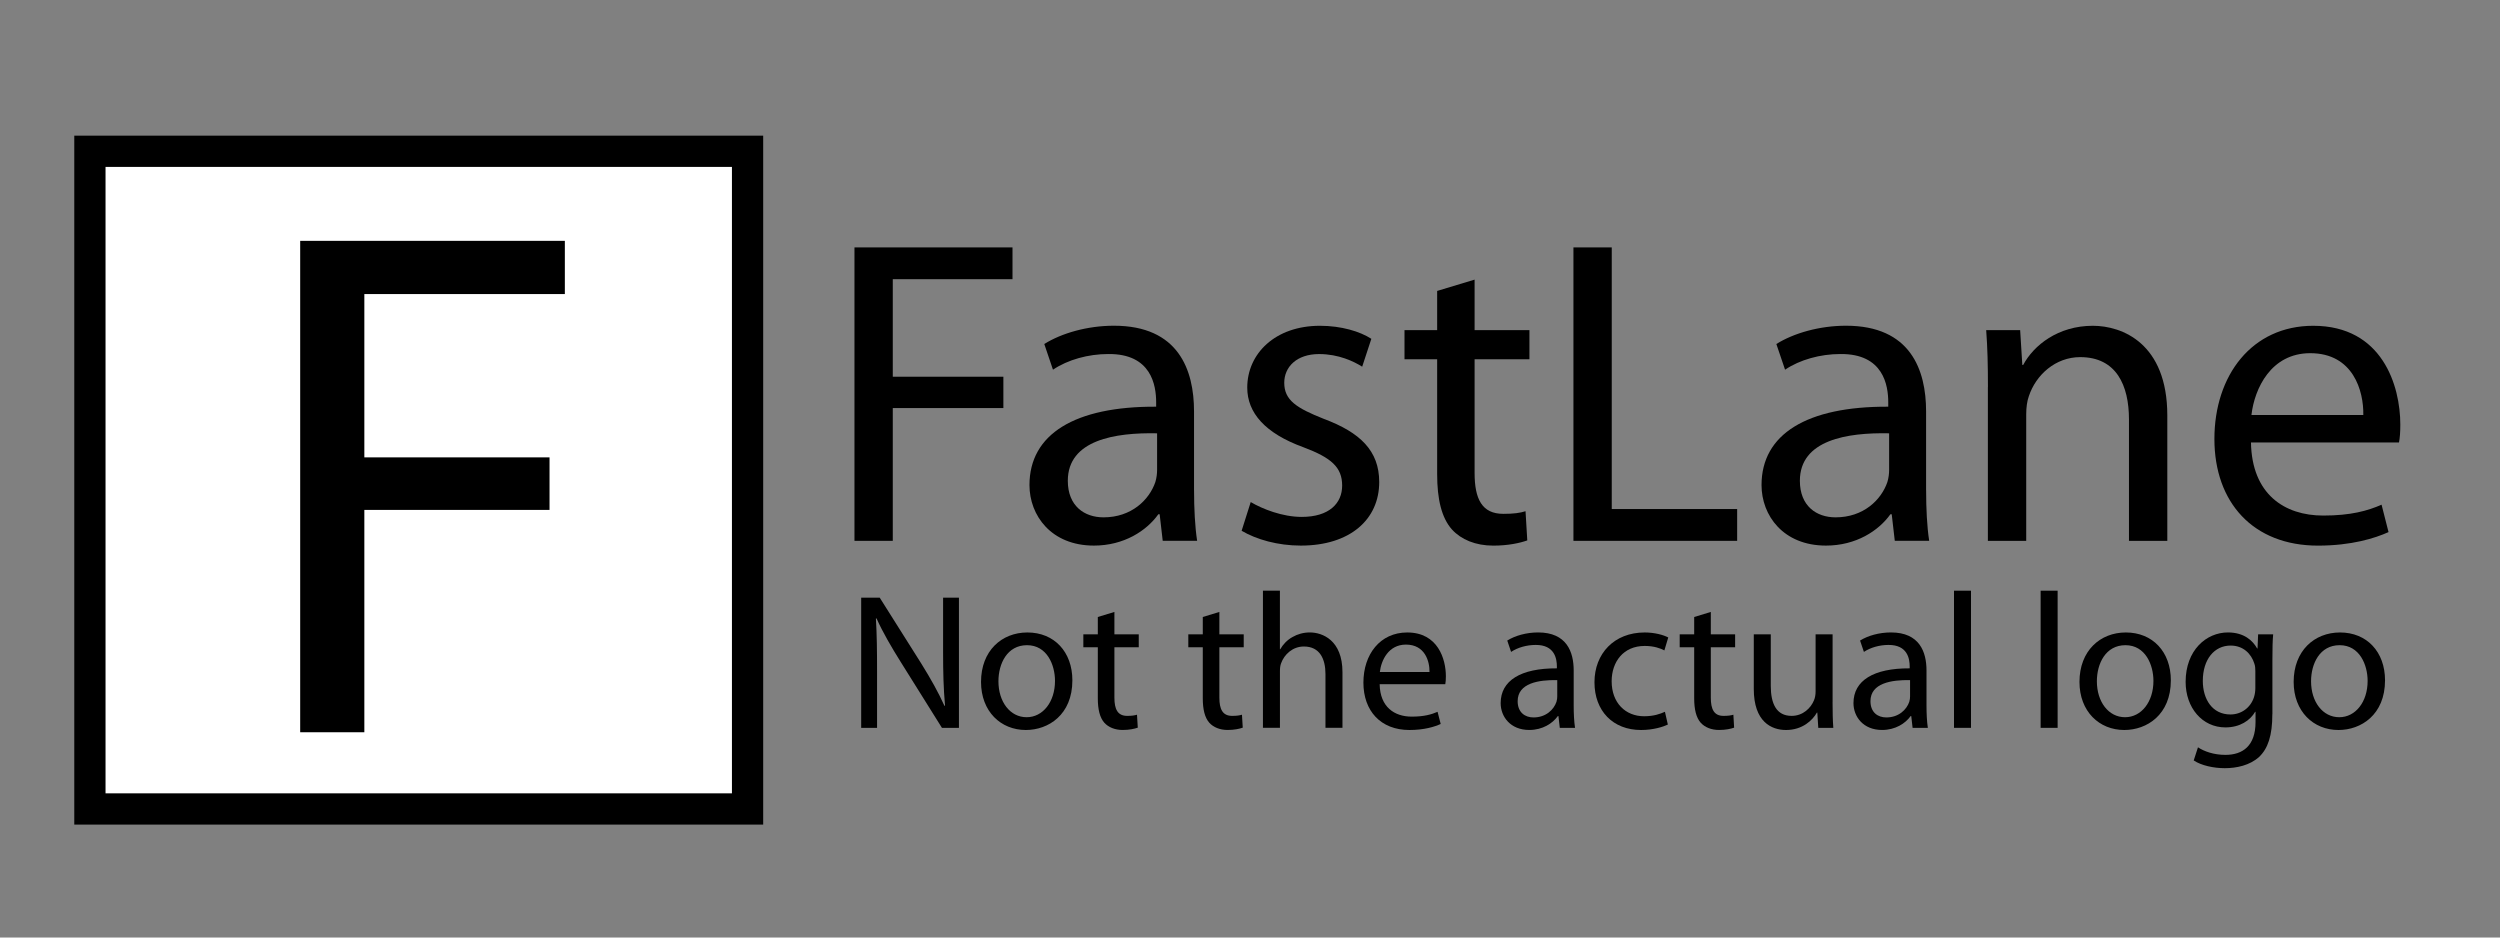 <?xml version="1.0" encoding="utf-8"?>
<!-- Generator: Adobe Illustrator 15.1.0, SVG Export Plug-In . SVG Version: 6.00 Build 0)  -->
<!DOCTYPE svg PUBLIC "-//W3C//DTD SVG 1.1//EN" "http://www.w3.org/Graphics/SVG/1.1/DTD/svg11.dtd">
<svg version="1.1" id="Layer_1" xmlns="http://www.w3.org/2000/svg" xmlns:xlink="http://www.w3.org/1999/xlink" x="0px" y="0px"
	 width="80px" height="30px" viewBox="0 0 80 30" enable-background="new 0 0 80 30" xml:space="preserve">
<rect x="0" y="0" width="80" height="30" fill="#808080" stroke="none"/>
<g>
	<rect x="2.877" y="4.841" fill="#FFFFFF" stroke="#000000" stroke-miterlimit="10" width="21.045" height="21.046"/>
	<g>
		<path d="M9.606,7.707h8.469V9.41h-6.416v5.226h5.926v1.681h-5.926v7.115H9.606V7.707z"/>
	</g>
</g>
<g>
	<path d="M27.343,7.917H32.4v1.017h-3.831v3.121h3.539v1.003h-3.539v4.249h-1.226V7.917z"/>
	<path d="M38.21,15.69c0,0.585,0.028,1.156,0.098,1.616h-1.101l-0.098-0.85h-0.042c-0.376,0.529-1.101,1.003-2.062,1.003
		c-1.365,0-2.062-0.962-2.062-1.937c0-1.63,1.449-2.521,4.054-2.508v-0.139c0-0.543-0.153-1.56-1.532-1.546
		c-0.641,0-1.296,0.181-1.77,0.501l-0.278-0.822c0.557-0.348,1.379-0.585,2.229-0.585c2.062,0,2.563,1.407,2.563,2.744V15.69z
		 M37.026,13.866c-1.337-0.028-2.856,0.209-2.856,1.519c0,0.807,0.53,1.17,1.143,1.17c0.892,0,1.463-0.558,1.658-1.129
		c0.042-0.139,0.056-0.278,0.056-0.39V13.866z"/>
	<path d="M40.023,16.066c0.376,0.223,1.018,0.475,1.631,0.475c0.877,0,1.295-0.433,1.295-1.003c0-0.585-0.348-0.892-1.24-1.226
		c-1.226-0.446-1.797-1.101-1.797-1.909c0-1.086,0.892-1.978,2.326-1.978c0.683,0,1.282,0.181,1.645,0.417l-0.293,0.892
		c-0.265-0.167-0.752-0.404-1.379-0.404c-0.725,0-1.115,0.418-1.115,0.919c0,0.557,0.391,0.808,1.269,1.156
		c1.156,0.432,1.77,1.017,1.77,2.02c0,1.198-0.934,2.034-2.508,2.034c-0.739,0-1.421-0.195-1.895-0.474L40.023,16.066z"/>
	<path d="M47.187,8.948v1.616h1.755v0.933h-1.755v3.636c0,0.836,0.236,1.31,0.919,1.31c0.334,0,0.529-0.028,0.711-0.084l0.056,0.934
		c-0.237,0.084-0.613,0.167-1.087,0.167c-0.571,0-1.031-0.195-1.323-0.516c-0.335-0.376-0.474-0.975-0.474-1.769v-3.678h-1.045
		v-0.933h1.045V9.31L47.187,8.948z"/>
	<path d="M50.35,7.917h1.226v8.372h4.013v1.018H50.35V7.917z"/>
	<path d="M61.636,15.69c0,0.585,0.027,1.156,0.098,1.616h-1.101l-0.098-0.85h-0.042c-0.376,0.529-1.101,1.003-2.062,1.003
		c-1.365,0-2.062-0.962-2.062-1.937c0-1.63,1.449-2.521,4.055-2.508v-0.139c0-0.543-0.153-1.56-1.533-1.546
		c-0.641,0-1.295,0.181-1.769,0.501l-0.279-0.822c0.558-0.348,1.38-0.585,2.229-0.585c2.062,0,2.563,1.407,2.563,2.744V15.69z
		 M60.451,13.866c-1.337-0.028-2.855,0.209-2.855,1.519c0,0.807,0.529,1.17,1.142,1.17c0.892,0,1.463-0.558,1.658-1.129
		c0.042-0.139,0.056-0.278,0.056-0.39V13.866z"/>
	<path d="M63.614,12.389c0-0.71-0.014-1.268-0.056-1.825h1.087l0.069,1.114h0.028c0.334-0.627,1.114-1.253,2.229-1.253
		c0.934,0,2.383,0.557,2.383,2.87v4.012h-1.227V13.42c0-1.087-0.403-1.992-1.56-1.992c-0.794,0-1.421,0.571-1.645,1.254
		c-0.056,0.153-0.083,0.362-0.083,0.571v4.054h-1.227V12.389z"/>
	<path d="M72.031,14.158c0.028,1.658,1.073,2.34,2.312,2.34c0.878,0,1.422-0.152,1.867-0.348l0.223,0.877
		c-0.432,0.195-1.184,0.433-2.257,0.433c-2.075,0-3.315-1.38-3.315-3.413c0-2.034,1.198-3.622,3.162-3.622
		c2.216,0,2.787,1.922,2.787,3.162c0,0.251-0.015,0.432-0.042,0.571H72.031z M75.626,13.28c0.014-0.766-0.32-1.978-1.699-1.978
		c-1.254,0-1.783,1.128-1.881,1.978H75.626z"/>
</g>
<g>
	<path d="M27.558,23.291v-4.166h0.593l1.329,2.107c0.303,0.488,0.55,0.928,0.742,1.354l0.019-0.006
		c-0.05-0.557-0.062-1.062-0.062-1.713v-1.742h0.507v4.166h-0.544l-1.322-2.113c-0.291-0.465-0.569-0.939-0.772-1.391l-0.019,0.006
		c0.031,0.525,0.037,1.025,0.037,1.719v1.779H27.558z"/>
	<path d="M34.316,21.77c0,1.107-0.772,1.59-1.489,1.59c-0.803,0-1.434-0.594-1.434-1.539c0-0.996,0.661-1.582,1.483-1.582
		C33.736,20.238,34.316,20.861,34.316,21.77z M31.95,21.801c0,0.656,0.371,1.15,0.902,1.15c0.519,0,0.908-0.488,0.908-1.162
		c0-0.508-0.253-1.143-0.896-1.143C32.228,20.646,31.95,21.238,31.95,21.801z"/>
	<path d="M35.661,19.582v0.717h0.779v0.414h-0.779v1.613c0,0.371,0.105,0.582,0.408,0.582c0.148,0,0.235-0.014,0.315-0.037
		l0.025,0.414c-0.105,0.037-0.272,0.074-0.482,0.074c-0.253,0-0.458-0.088-0.587-0.23c-0.148-0.166-0.21-0.432-0.21-0.783v-1.633
		h-0.463v-0.414h0.463v-0.555L35.661,19.582z"/>
	<path d="M39.02,19.582v0.717h0.779v0.414H39.02v1.613c0,0.371,0.105,0.582,0.408,0.582c0.148,0,0.235-0.014,0.315-0.037
		l0.025,0.414c-0.105,0.037-0.272,0.074-0.482,0.074c-0.253,0-0.458-0.088-0.587-0.23c-0.148-0.166-0.21-0.432-0.21-0.783v-1.633
		h-0.463v-0.414h0.463v-0.555L39.02,19.582z"/>
	<path d="M40.413,18.902h0.544v1.873h0.012c0.086-0.154,0.222-0.297,0.389-0.389c0.161-0.094,0.353-0.148,0.557-0.148
		c0.401,0,1.044,0.246,1.044,1.273v1.779h-0.544v-1.719c0-0.482-0.179-0.883-0.691-0.883c-0.353,0-0.625,0.246-0.729,0.537
		c-0.031,0.08-0.037,0.16-0.037,0.26v1.805h-0.544V18.902z"/>
	<path d="M44.149,21.895c0.013,0.734,0.476,1.037,1.026,1.037c0.389,0,0.63-0.068,0.827-0.154l0.1,0.389
		c-0.191,0.088-0.525,0.193-1.001,0.193c-0.921,0-1.472-0.613-1.472-1.516s0.532-1.605,1.403-1.605c0.982,0,1.236,0.852,1.236,1.402
		c0,0.111-0.007,0.191-0.019,0.254H44.149z M45.744,21.504c0.006-0.34-0.143-0.877-0.754-0.877c-0.557,0-0.791,0.5-0.835,0.877
		H45.744z"/>
	<path d="M50.358,22.574c0,0.26,0.012,0.512,0.043,0.717h-0.488l-0.043-0.377h-0.019c-0.167,0.234-0.488,0.445-0.915,0.445
		c-0.605,0-0.915-0.428-0.915-0.859c0-0.723,0.644-1.119,1.799-1.113v-0.061c0-0.242-0.068-0.693-0.68-0.688
		c-0.284,0-0.575,0.082-0.785,0.223l-0.123-0.363c0.247-0.156,0.611-0.26,0.988-0.26c0.915,0,1.138,0.623,1.138,1.217V22.574z
		 M49.833,21.764c-0.594-0.012-1.268,0.094-1.268,0.674c0,0.359,0.235,0.52,0.507,0.52c0.396,0,0.649-0.248,0.735-0.5
		c0.019-0.062,0.025-0.125,0.025-0.174V21.764z"/>
	<path d="M53.371,23.186c-0.142,0.068-0.457,0.174-0.858,0.174c-0.902,0-1.49-0.613-1.49-1.527c0-0.92,0.631-1.594,1.607-1.594
		c0.321,0,0.605,0.08,0.754,0.16l-0.124,0.414c-0.13-0.068-0.333-0.143-0.63-0.143c-0.687,0-1.057,0.514-1.057,1.131
		c0,0.693,0.444,1.119,1.038,1.119c0.309,0,0.513-0.074,0.667-0.143L53.371,23.186z"/>
	<path d="M54.746,19.582v0.717h0.778v0.414h-0.778v1.613c0,0.371,0.104,0.582,0.407,0.582c0.148,0,0.235-0.014,0.315-0.037
		l0.024,0.414c-0.104,0.037-0.271,0.074-0.481,0.074c-0.254,0-0.457-0.088-0.587-0.23c-0.148-0.166-0.21-0.432-0.21-0.783v-1.633
		h-0.464v-0.414h0.464v-0.555L54.746,19.582z"/>
	<path d="M58.642,22.469c0,0.314,0.006,0.588,0.024,0.822h-0.481l-0.031-0.488h-0.013c-0.136,0.24-0.457,0.557-0.988,0.557
		c-0.47,0-1.032-0.266-1.032-1.311v-1.75h0.544v1.65c0,0.568,0.179,0.959,0.667,0.959c0.365,0,0.618-0.254,0.717-0.502
		c0.031-0.074,0.05-0.172,0.05-0.277v-1.83h0.544V22.469z"/>
	<path d="M61.648,22.574c0,0.26,0.012,0.512,0.043,0.717h-0.488l-0.043-0.377h-0.019c-0.167,0.234-0.488,0.445-0.915,0.445
		c-0.605,0-0.915-0.428-0.915-0.859c0-0.723,0.644-1.119,1.799-1.113v-0.061c0-0.242-0.068-0.693-0.68-0.688
		c-0.284,0-0.575,0.082-0.785,0.223l-0.123-0.363c0.247-0.156,0.611-0.26,0.988-0.26c0.915,0,1.138,0.623,1.138,1.217V22.574z
		 M61.123,21.764c-0.594-0.012-1.268,0.094-1.268,0.674c0,0.359,0.235,0.52,0.507,0.52c0.396,0,0.649-0.248,0.735-0.5
		c0.019-0.062,0.025-0.125,0.025-0.174V21.764z"/>
	<path d="M62.528,18.902h0.544v4.389h-0.544V18.902z"/>
	<path d="M65.3,18.902h0.544v4.389H65.3V18.902z"/>
	<path d="M69.467,21.77c0,1.107-0.772,1.59-1.489,1.59c-0.804,0-1.435-0.594-1.435-1.539c0-0.996,0.662-1.582,1.483-1.582
		C68.886,20.238,69.467,20.861,69.467,21.77z M67.1,21.801c0,0.656,0.371,1.15,0.902,1.15c0.519,0,0.908-0.488,0.908-1.162
		c0-0.508-0.253-1.143-0.896-1.143C67.378,20.646,67.1,21.238,67.1,21.801z"/>
	<path d="M72.715,22.852c0,0.691-0.143,1.105-0.427,1.373c-0.297,0.266-0.717,0.357-1.094,0.357c-0.358,0-0.754-0.086-0.995-0.248
		l0.136-0.42c0.198,0.131,0.507,0.242,0.878,0.242c0.557,0,0.964-0.291,0.964-1.051v-0.328h-0.012c-0.161,0.279-0.488,0.5-0.952,0.5
		c-0.741,0-1.273-0.629-1.273-1.457c0-1.014,0.662-1.582,1.354-1.582c0.52,0,0.798,0.266,0.934,0.512h0.013l0.019-0.451h0.481
		c-0.019,0.211-0.024,0.457-0.024,0.816V22.852z M72.171,21.48c0-0.094-0.006-0.174-0.031-0.242c-0.099-0.32-0.358-0.58-0.76-0.58
		c-0.52,0-0.89,0.439-0.89,1.131c0,0.586,0.303,1.074,0.884,1.074c0.34,0,0.643-0.209,0.754-0.555
		c0.03-0.094,0.043-0.199,0.043-0.291V21.48z"/>
	<path d="M76.321,21.77c0,1.107-0.772,1.59-1.489,1.59c-0.804,0-1.435-0.594-1.435-1.539c0-0.996,0.662-1.582,1.483-1.582
		C75.74,20.238,76.321,20.861,76.321,21.77z M73.954,21.801c0,0.656,0.371,1.15,0.902,1.15c0.519,0,0.908-0.488,0.908-1.162
		c0-0.508-0.253-1.143-0.896-1.143C74.232,20.646,73.954,21.238,73.954,21.801z"/>
</g>
</svg>
